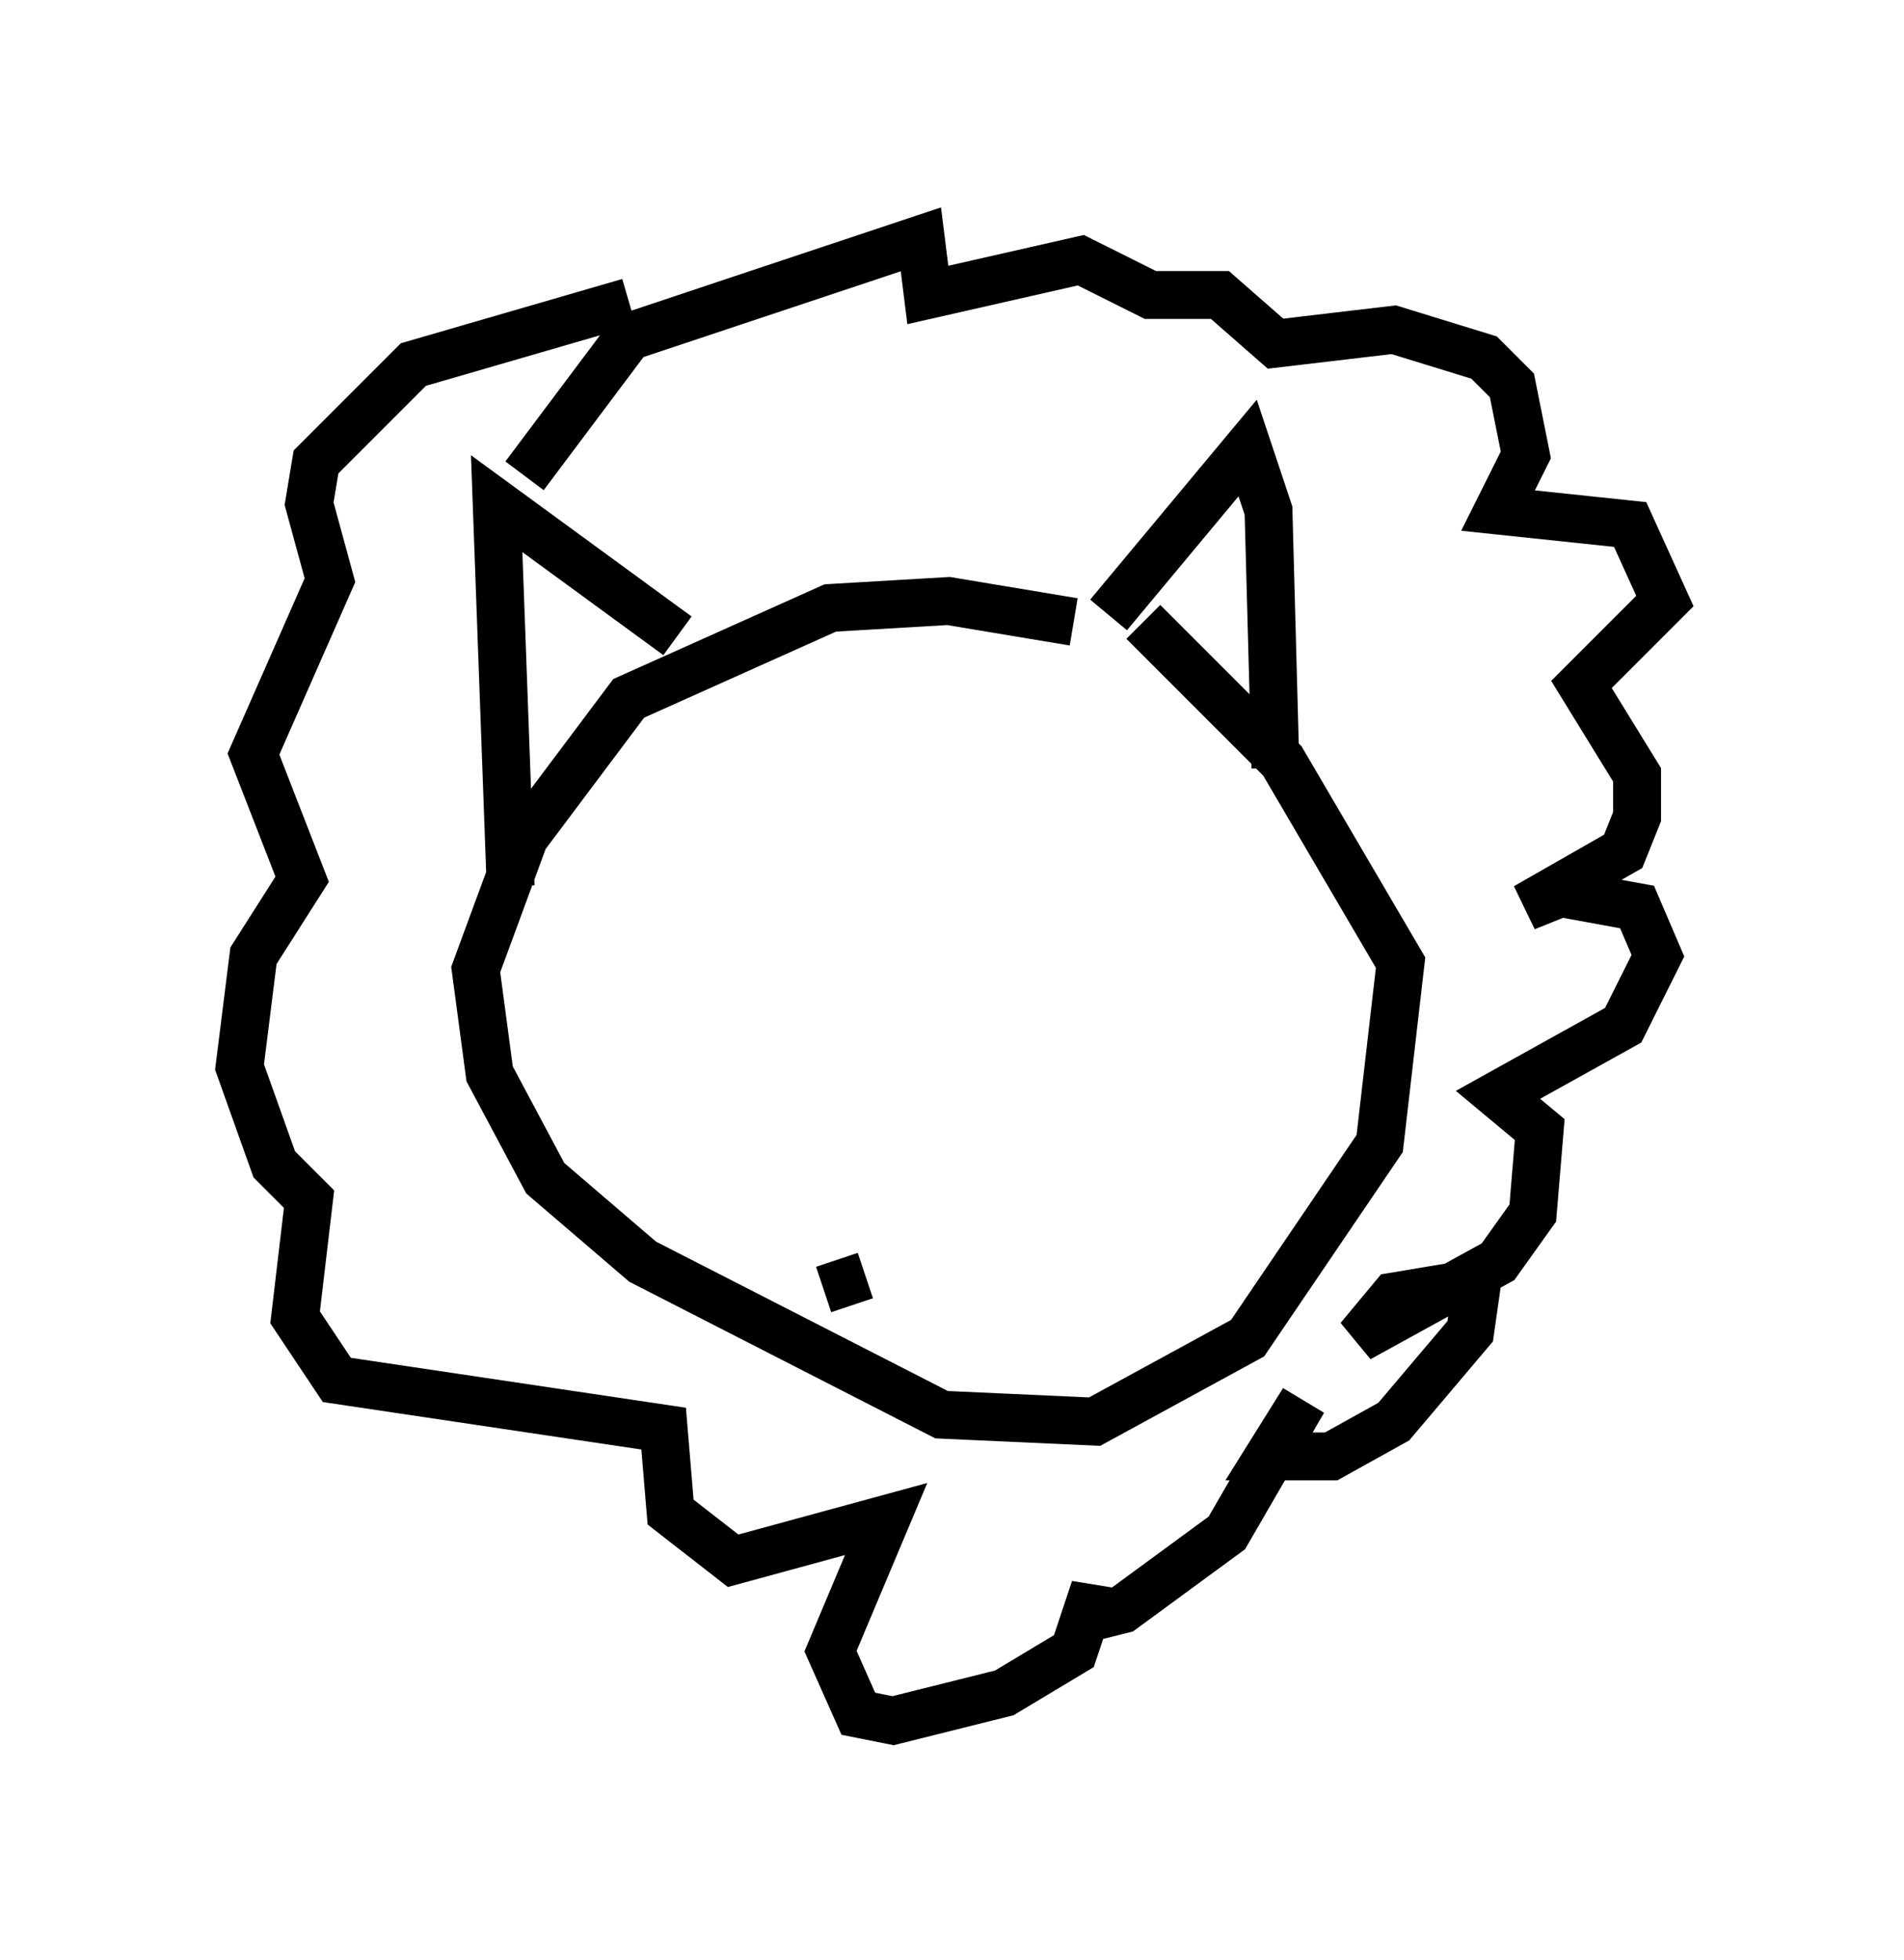 <?xml version="1.0" encoding="utf-8" ?>
<svg baseProfile="full" height="40.938" version="1.1" width="39.776" xmlns="http://www.w3.org/2000/svg" xmlns:ev="http://www.w3.org/2001/xml-events" xmlns:xlink="http://www.w3.org/1999/xlink"><defs /><rect fill="white" height="40.938" width="39.776" x="0" y="0" /><path d="M24.609, 14.151 m-2.179, -1.162 l-2.615, -0.436 -2.469, 0.145 l-4.212, 1.888 -2.179, 2.905 l-1.017, 2.76 0.291, 2.179 l1.162, 2.179 2.034, 1.743 l6.246, 3.196 3.196, 0.145 l3.196, -1.743 2.76, -4.067 l0.436, -3.777 -2.469, -4.212 l-2.905, -2.905 m-13.218, 5.52 l-0.291, -7.989 3.777, 2.76 m9.006, -0.436 l2.905, -3.486 0.436, 1.307 l0.145, 5.374 m-15.687, -6.101 l2.179, -2.905 6.101, -2.034 l0.145, 1.162 3.196, -0.726 l1.453, 0.726 1.453, 0.0 l1.162, 1.017 2.469, -0.291 l1.888, 0.581 0.581, 0.581 l0.291, 1.453 -0.581, 1.162 l2.76, 0.291 0.726, 1.598 l-1.743, 1.743 1.162, 1.888 l0.0, 0.872 -0.291, 0.726 l-2.034, 1.162 0.726, -0.291 l1.598, 0.291 0.436, 1.017 l-0.726, 1.453 -2.615, 1.453 l0.872, 0.726 -0.145, 1.743 l-0.726, 1.017 -2.905, 1.598 l0.726, -0.872 1.743, -0.291 l-0.145, 1.017 -1.598, 1.888 l-1.307, 0.726 -1.307, 0.0 l0.726, -1.162 -1.598, 2.76 l-2.179, 1.598 -0.581, 0.145 l0.0, -0.581 -0.436, 1.307 l-1.453, 0.872 -2.324, 0.581 l-0.726, -0.145 -0.581, -1.307 l1.162, -2.76 -3.196, 0.872 l-1.307, -1.017 -0.145, -1.743 l-6.827, -1.017 -0.872, -1.307 l0.291, -2.469 -0.726, -0.726 l-0.726, -2.034 0.291, -2.324 l1.017, -1.598 -1.017, -2.615 l1.598, -3.631 -0.436, -1.598 l0.145, -0.872 2.034, -2.034 l4.503, -1.307 m2.324, 12.492 l0.0, 0.0 m9.296, 0.145 l0.0, 0.0 m-7.553, 7.989 l0.872, -0.291 m4.793, -6.972 " fill="none" stroke="black" stroke-width="1" /></svg>